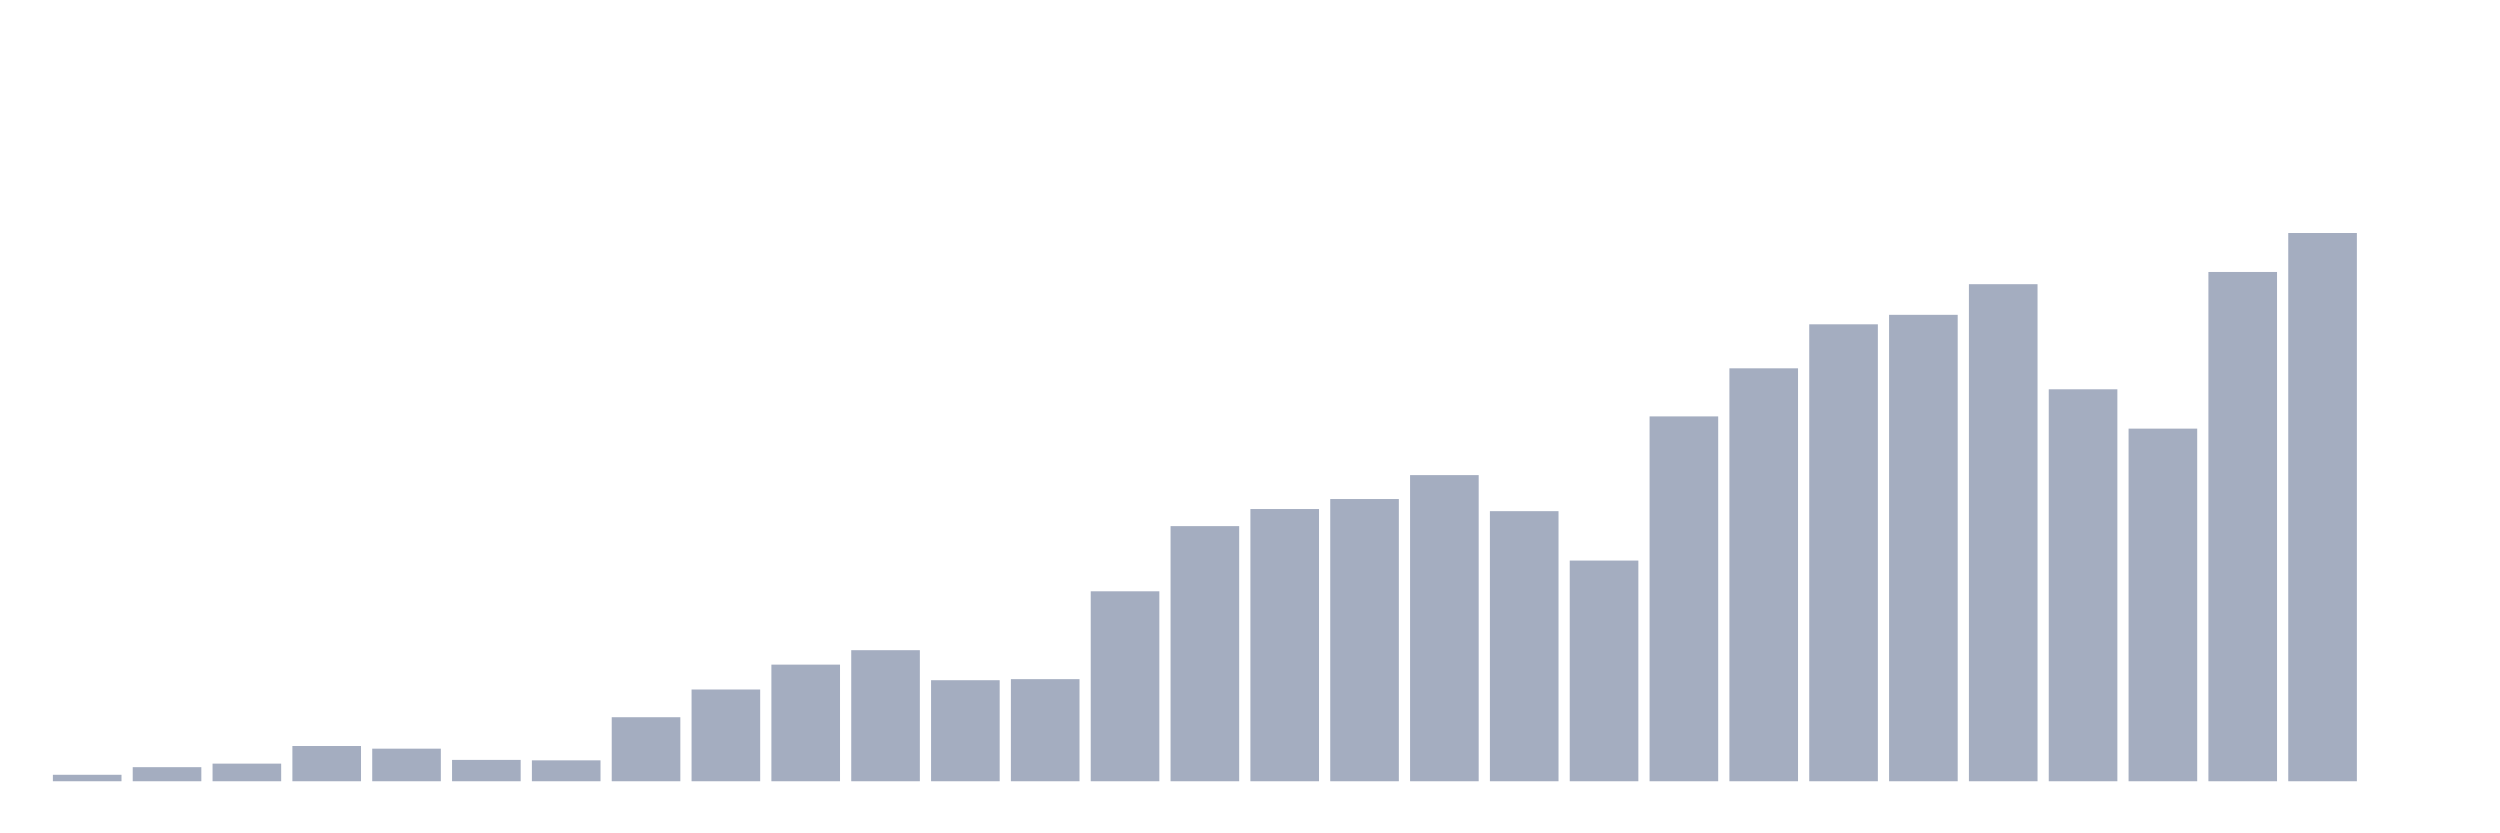 <svg xmlns="http://www.w3.org/2000/svg" viewBox="0 0 480 160"><g transform="translate(10,10)"><rect class="bar" x="0.153" width="13.175" y="138.759" height="1.241" fill="rgb(164,173,192)"></rect><rect class="bar" x="15.482" width="13.175" y="137.297" height="2.703" fill="rgb(164,173,192)"></rect><rect class="bar" x="30.81" width="13.175" y="136.616" height="3.384" fill="rgb(164,173,192)"></rect><rect class="bar" x="46.138" width="13.175" y="133.233" height="6.767" fill="rgb(164,173,192)"></rect><rect class="bar" x="61.466" width="13.175" y="133.743" height="6.257" fill="rgb(164,173,192)"></rect><rect class="bar" x="76.794" width="13.175" y="135.902" height="4.098" fill="rgb(164,173,192)"></rect><rect class="bar" x="92.123" width="13.175" y="135.987" height="4.013" fill="rgb(164,173,192)"></rect><rect class="bar" x="107.451" width="13.175" y="127.707" height="12.293" fill="rgb(164,173,192)"></rect><rect class="bar" x="122.779" width="13.175" y="122.385" height="17.615" fill="rgb(164,173,192)"></rect><rect class="bar" x="138.107" width="13.175" y="117.608" height="22.392" fill="rgb(164,173,192)"></rect><rect class="bar" x="153.436" width="13.175" y="114.836" height="25.164" fill="rgb(164,173,192)"></rect><rect class="bar" x="168.764" width="13.175" y="120.6" height="19.4" fill="rgb(164,173,192)"></rect><rect class="bar" x="184.092" width="13.175" y="120.396" height="19.604" fill="rgb(164,173,192)"></rect><rect class="bar" x="199.42" width="13.175" y="103.529" height="36.471" fill="rgb(164,173,192)"></rect><rect class="bar" x="214.748" width="13.175" y="91.015" height="48.985" fill="rgb(164,173,192)"></rect><rect class="bar" x="230.077" width="13.175" y="87.734" height="52.266" fill="rgb(164,173,192)"></rect><rect class="bar" x="245.405" width="13.175" y="85.813" height="54.187" fill="rgb(164,173,192)"></rect><rect class="bar" x="260.733" width="13.175" y="81.222" height="58.778" fill="rgb(164,173,192)"></rect><rect class="bar" x="276.061" width="13.175" y="88.142" height="51.858" fill="rgb(164,173,192)"></rect><rect class="bar" x="291.39" width="13.175" y="97.629" height="42.371" fill="rgb(164,173,192)"></rect><rect class="bar" x="306.718" width="13.175" y="69.949" height="70.051" fill="rgb(164,173,192)"></rect><rect class="bar" x="322.046" width="13.175" y="60.717" height="79.283" fill="rgb(164,173,192)"></rect><rect class="bar" x="337.374" width="13.175" y="52.267" height="87.733" fill="rgb(164,173,192)"></rect><rect class="bar" x="352.702" width="13.175" y="50.447" height="89.553" fill="rgb(164,173,192)"></rect><rect class="bar" x="368.031" width="13.175" y="44.564" height="95.436" fill="rgb(164,173,192)"></rect><rect class="bar" x="383.359" width="13.175" y="64.746" height="75.254" fill="rgb(164,173,192)"></rect><rect class="bar" x="398.687" width="13.175" y="72.296" height="67.704" fill="rgb(164,173,192)"></rect><rect class="bar" x="414.015" width="13.175" y="42.218" height="97.782" fill="rgb(164,173,192)"></rect><rect class="bar" x="429.344" width="13.175" y="34.737" height="105.263" fill="rgb(164,173,192)"></rect><rect class="bar" x="444.672" width="13.175" y="140" height="0" fill="rgb(164,173,192)"></rect></g></svg>